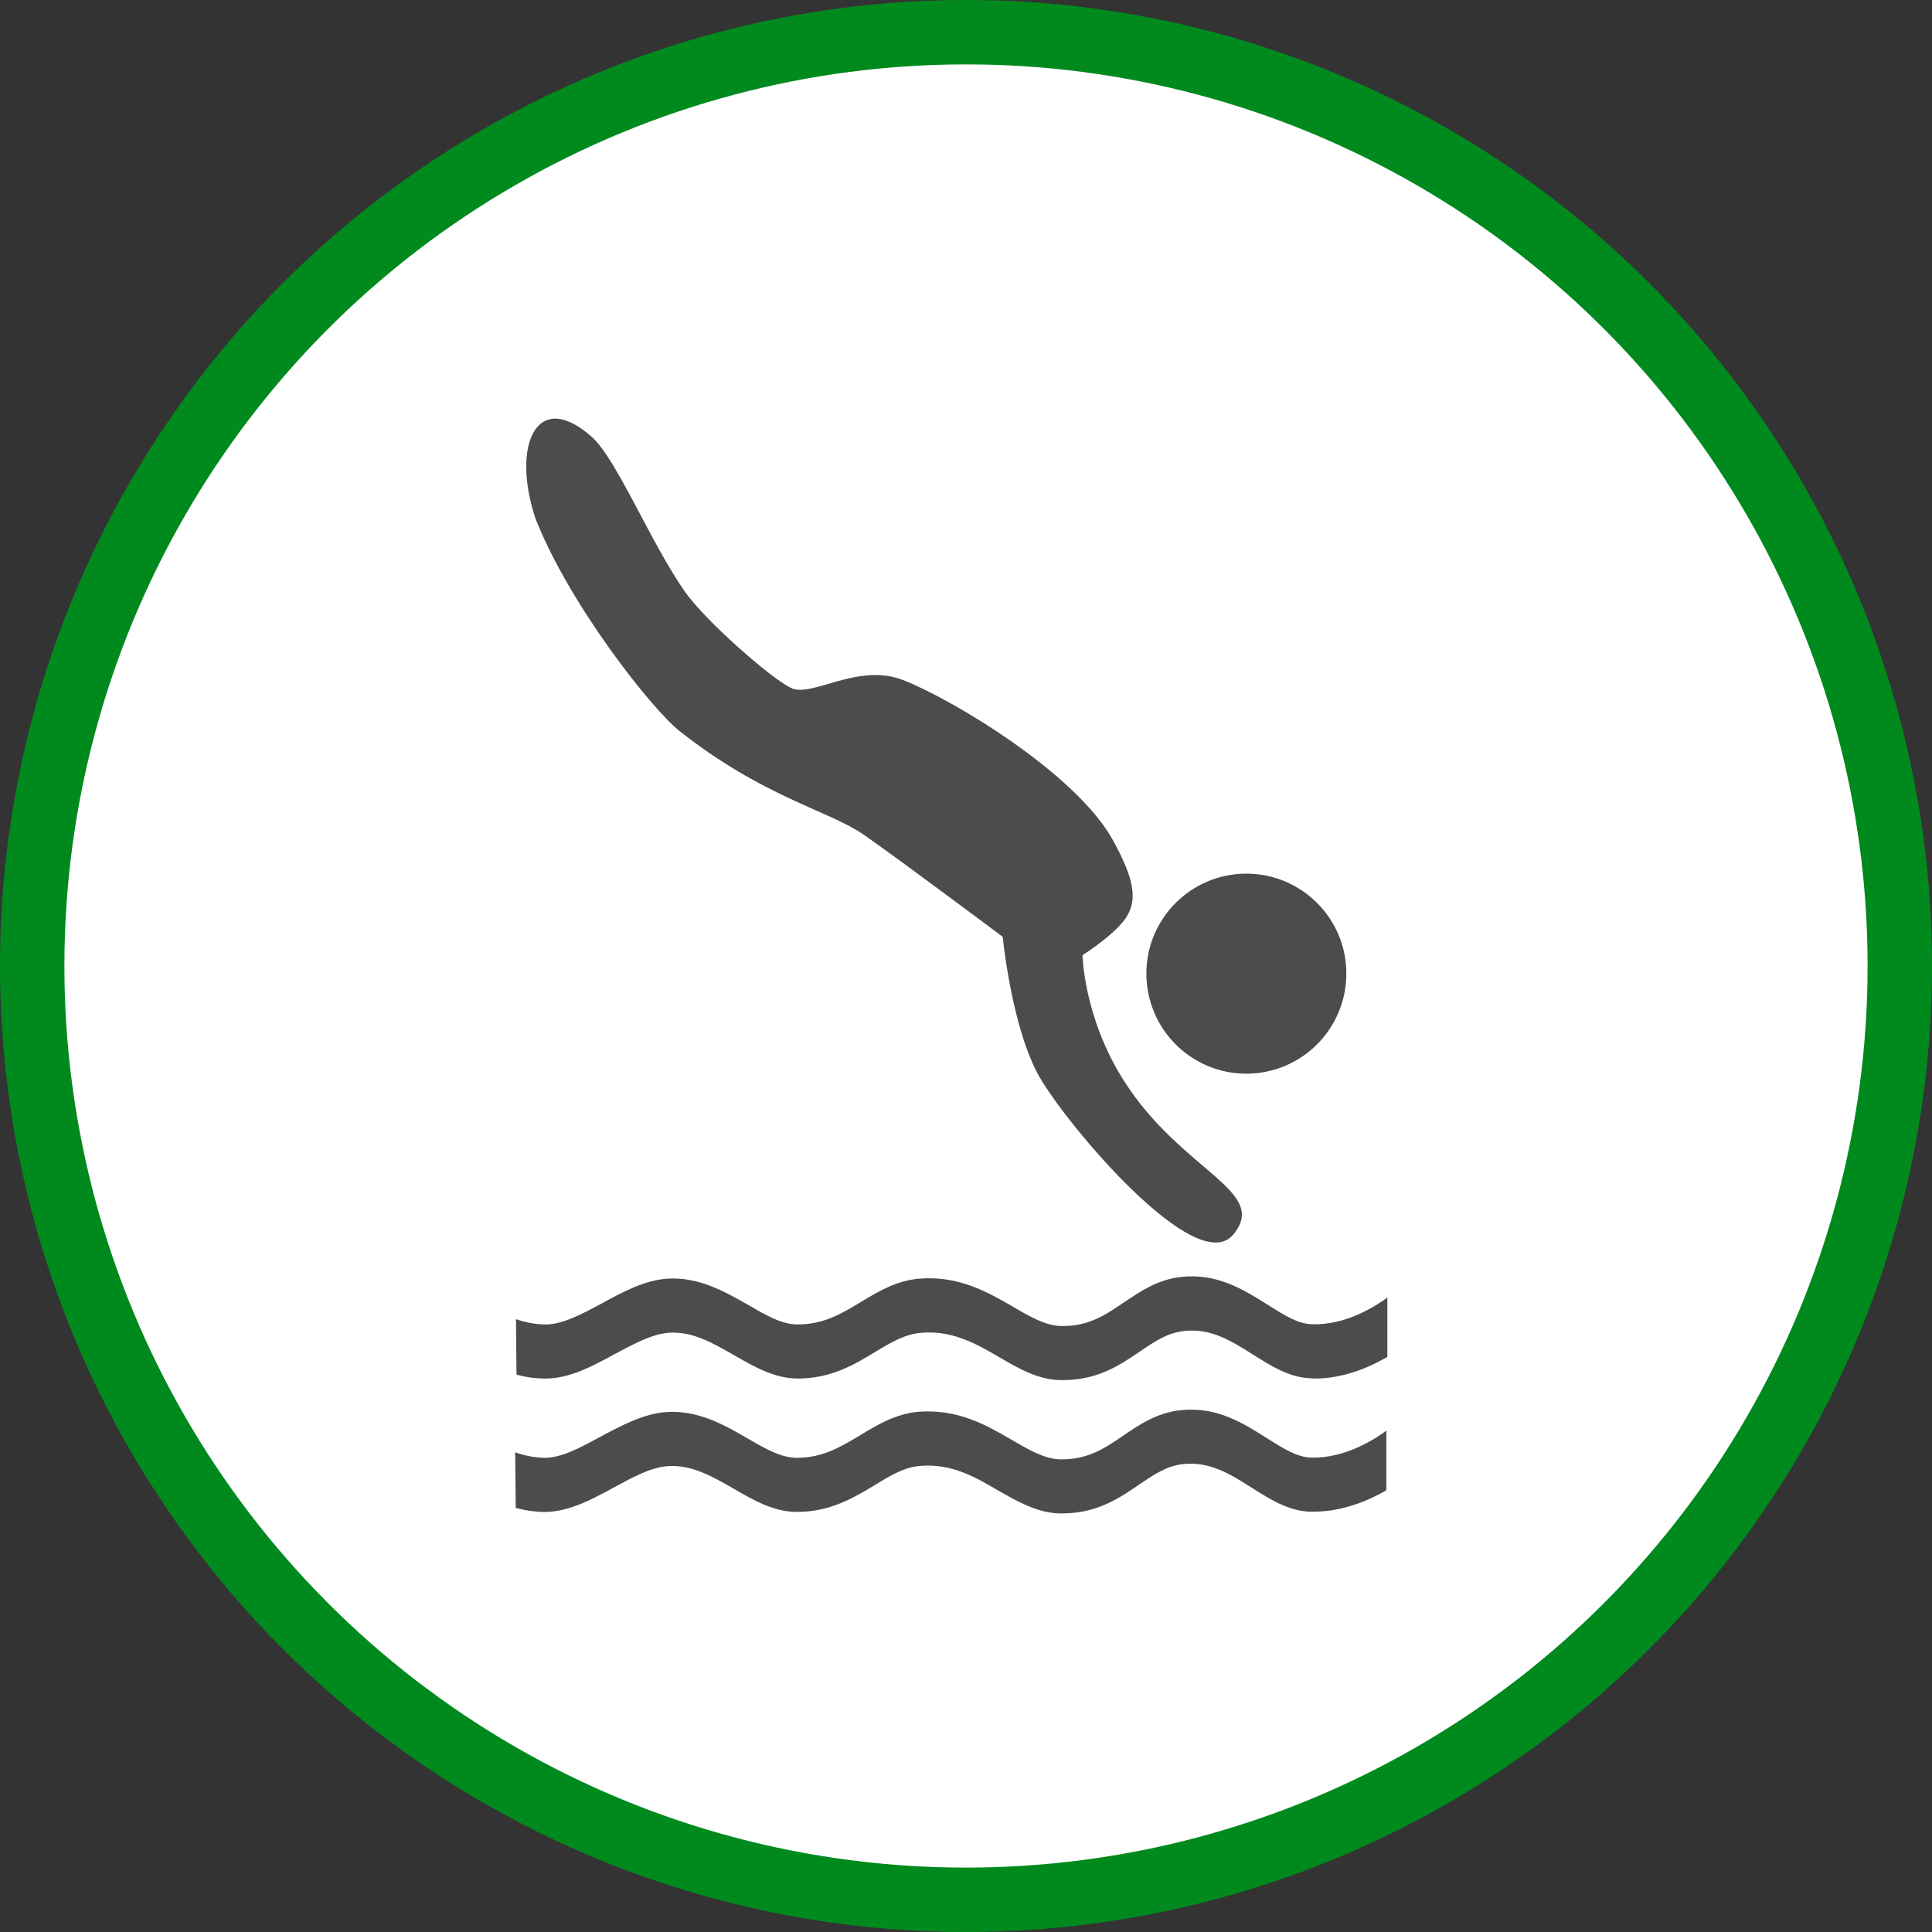 <?xml version="1.0" encoding="UTF-8" standalone="no"?>
<!-- Created with Inkscape (http://www.inkscape.org/) -->

<svg
   xmlns:dc="http://purl.org/dc/elements/1.1/"
   xmlns:cc="http://creativecommons.org/ns#"
   xmlns:rdf="http://www.w3.org/1999/02/22-rdf-syntax-ns#"
   xmlns:svg="http://www.w3.org/2000/svg"
   xmlns="http://www.w3.org/2000/svg"
   xmlns:xlink="http://www.w3.org/1999/xlink"
   xmlns:sodipodi="http://sodipodi.sourceforge.net/DTD/sodipodi-0.dtd"
   xmlns:inkscape="http://www.inkscape.org/namespaces/inkscape"
   width="30px"
   height="30px"
   version="1.1"
   id="svg8"
   inkscape:version="0.92.4 5da689c313, 2019-01-14"
   sodipodi:docname="container.svg">
  <rect width="100%" height="100%" fill="#333333" stroke="none"/>
  <defs
     id="defs2" />
  <sodipodi:namedview
     id="base"
     pagecolor="#ffffff"
     bordercolor="#666666"
     borderopacity="1.0"
     inkscape:pageopacity="0.0"
     inkscape:pageshadow="2"
     inkscape:zoom="13.049334"
     inkscape:cx="18.679046"
     inkscape:cy="12.165829"
     inkscape:document-units="px"
     inkscape:current-layer="layer1"
     showgrid="false"
     inkscape:snap-page="false"
     units="px"
     inkscape:window-width="1884"
     inkscape:window-height="1061"
     inkscape:window-x="0"
     inkscape:window-y="0"
     inkscape:window-maximized="1"
     fit-margin-top="0"
     fit-margin-left="0"
     fit-margin-right="0"
     fit-margin-bottom="0" />
    <circle
       style="color:#000000;clip-rule:nonzero;display:inline;overflow:visible;visibility:visible;opacity:1;isolation:auto;mix-blend-mode:normal;color-interpolation:sRGB;color-interpolation-filters:linearRGB;solid-color:#000000;solid-opacity:1;vector-effect:none;fill:#ffffff;fill-opacity:1;fill-rule:evenodd;stroke:#008a1e;stroke-width:1;stroke-linecap:butt;stroke-linejoin:miter;stroke-miterlimit:4;stroke-dasharray:none;stroke-dashoffset:0;stroke-opacity:1;marker:none;color-rendering:auto;image-rendering:auto;shape-rendering:auto;text-rendering:auto;enable-background:accumulate"
       id="path815"
       cx="15"
       cy="15"
       r="14.5" />
<g transform="translate(8.0,6.5)"><path fill-rule="nonzero" fill="rgb(30%,30%,30%)" fill-opacity="1" d="M 12.906 8.617 C 12.906 9.477 12.211 10.172 11.352 10.172 C 10.496 10.172 9.801 9.477 9.801 8.617 C 9.801 7.762 10.496 7.066 11.352 7.066 C 12.211 7.066 12.906 7.762 12.906 8.617 Z M 0.316 1.555 C 0.848 2.902 2.121 4.508 2.547 4.848 C 3.855 5.883 4.875 6.086 5.418 6.465 C 6.027 6.891 7.57 8.047 7.57 8.047 C 7.57 8.047 7.707 9.461 8.141 10.223 C 8.578 10.984 10.578 13.355 11.148 12.672 C 11.723 11.992 10.348 11.695 9.449 10.277 C 8.828 9.301 8.809 8.332 8.809 8.332 C 8.809 8.332 9.359 7.984 9.508 7.711 C 9.66 7.441 9.598 7.133 9.297 6.574 C 8.723 5.5 6.727 4.328 6.02 4.059 C 5.309 3.785 4.602 4.344 4.277 4.18 C 3.949 4.016 2.957 3.141 2.641 2.695 C 2.113 1.949 1.582 0.641 1.195 0.289 C 0.336 -0.48 -0.066 0.41 0.316 1.555 Z M 12.367 14.062 C 12.148 14.055 11.934 13.918 11.688 13.762 C 11.32 13.531 10.902 13.266 10.344 13.328 C 9.977 13.367 9.711 13.551 9.453 13.723 C 9.168 13.918 8.898 14.102 8.469 14.09 C 8.23 14.082 8 13.949 7.734 13.793 C 7.34 13.566 6.891 13.305 6.277 13.355 C 5.922 13.383 5.645 13.551 5.371 13.715 C 5.074 13.895 4.793 14.066 4.387 14.066 C 4.141 14.066 3.898 13.926 3.617 13.762 C 3.258 13.559 2.852 13.324 2.363 13.355 C 2.008 13.379 1.668 13.562 1.34 13.742 C 1.027 13.91 0.734 14.066 0.473 14.066 C 0.316 14.066 0.16 14.035 0.012 13.984 L 0.02 14.844 C 0.168 14.887 0.32 14.906 0.473 14.906 C 0.844 14.906 1.199 14.715 1.543 14.527 C 1.844 14.367 2.129 14.211 2.391 14.195 C 2.754 14.172 3.066 14.352 3.398 14.543 C 3.711 14.723 4.031 14.906 4.387 14.906 C 4.91 14.906 5.277 14.684 5.598 14.488 C 5.844 14.34 6.055 14.215 6.309 14.195 C 6.793 14.156 7.16 14.367 7.516 14.574 C 7.809 14.746 8.113 14.922 8.457 14.93 C 8.473 14.93 8.492 14.93 8.508 14.93 C 9.047 14.93 9.395 14.695 9.703 14.484 C 9.934 14.328 10.129 14.195 10.387 14.168 C 10.801 14.121 11.117 14.32 11.453 14.531 C 11.73 14.707 12.02 14.891 12.352 14.902 C 12.375 14.906 12.395 14.906 12.418 14.906 C 12.867 14.906 13.273 14.727 13.543 14.57 L 13.543 13.648 C 13.395 13.758 12.91 14.086 12.367 14.062 Z M 12.352 16.133 C 12.133 16.125 11.922 15.988 11.672 15.832 C 11.305 15.598 10.891 15.336 10.328 15.398 C 9.965 15.438 9.699 15.617 9.441 15.793 C 9.156 15.988 8.887 16.172 8.453 16.16 C 8.219 16.152 7.988 16.02 7.719 15.863 C 7.324 15.633 6.879 15.375 6.262 15.422 C 5.91 15.453 5.629 15.621 5.359 15.785 C 5.059 15.965 4.777 16.137 4.375 16.137 C 4.129 16.137 3.883 15.996 3.602 15.832 C 3.246 15.625 2.84 15.395 2.352 15.426 C 1.996 15.449 1.656 15.633 1.324 15.809 C 1.016 15.977 0.723 16.137 0.457 16.137 C 0.301 16.133 0.148 16.105 0 16.051 L 0.008 16.914 C 0.152 16.953 0.305 16.977 0.461 16.977 C 0.828 16.977 1.188 16.785 1.531 16.598 C 1.832 16.434 2.113 16.281 2.375 16.266 C 2.738 16.242 3.055 16.422 3.387 16.613 C 3.695 16.793 4.016 16.977 4.375 16.977 C 4.895 16.977 5.262 16.754 5.586 16.559 C 5.828 16.41 6.043 16.281 6.293 16.262 C 6.781 16.223 7.148 16.438 7.5 16.645 C 7.797 16.812 8.098 16.988 8.441 17 C 8.461 17 8.477 17 8.496 17 C 9.035 17 9.383 16.762 9.691 16.551 C 9.918 16.398 10.113 16.262 10.375 16.234 C 10.789 16.191 11.105 16.391 11.438 16.602 C 11.715 16.777 12.004 16.961 12.336 16.973 C 12.359 16.973 12.383 16.973 12.402 16.973 C 12.852 16.973 13.258 16.797 13.527 16.641 L 13.527 15.715 C 13.383 15.824 12.898 16.152 12.352 16.133 Z M 12.352 16.133 "/>
</g>
</svg>
